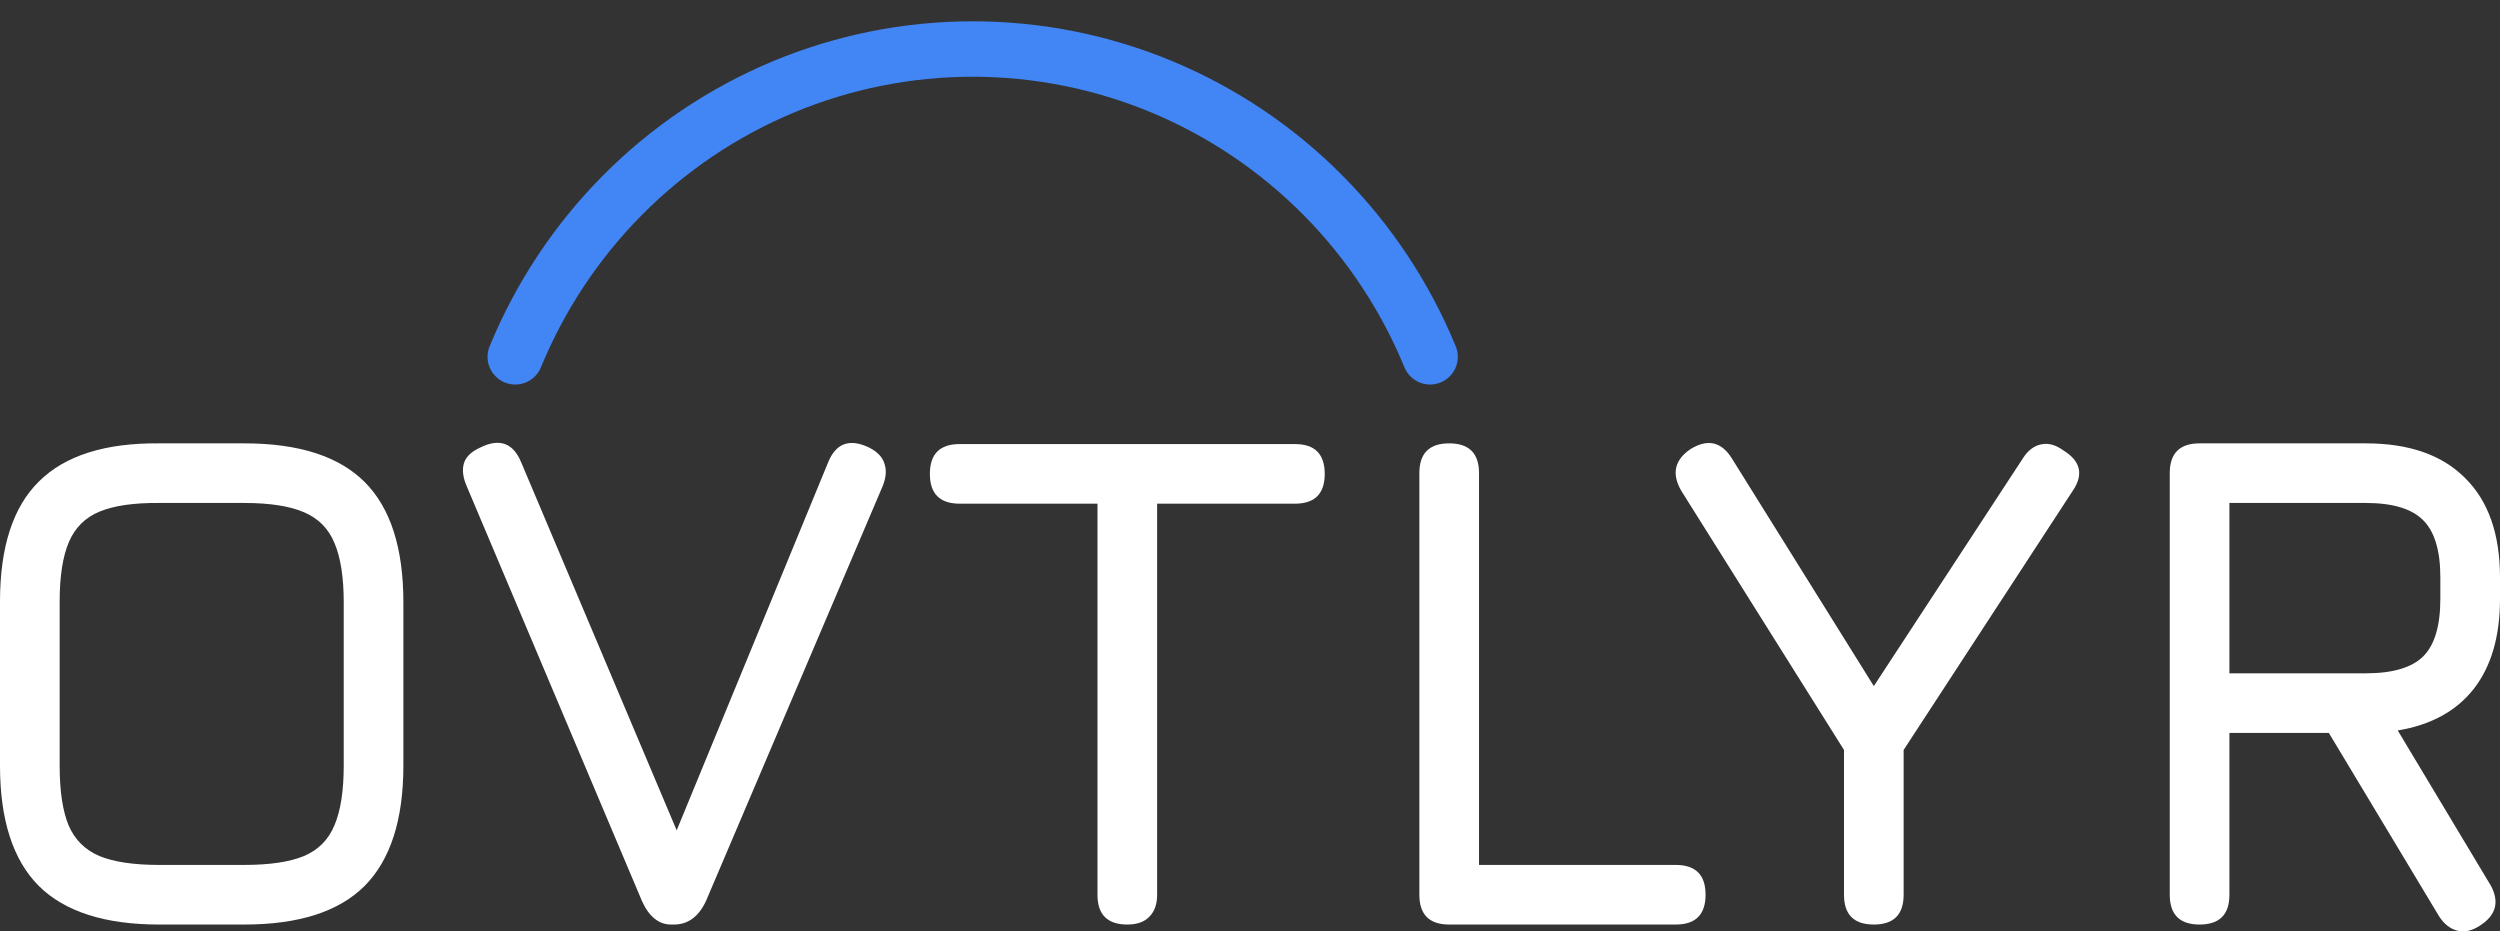 <svg width="102" height="38" viewBox="0 0 102 38" fill="none" xmlns="http://www.w3.org/2000/svg">
<rect x="0" y="0" width="102" height="38" fill="#333333" stroke="none"/>
<path d="M6.49 37.721C4.279 37.721 2.642 37.196 1.579 36.143C0.526 35.082 0 33.446 0 31.235V24.546C0 22.317 0.531 20.681 1.594 19.638C2.656 18.586 4.288 18.07 6.49 18.089H9.967C12.189 18.089 13.826 18.615 14.879 19.667C15.931 20.719 16.458 22.355 16.458 24.575V31.235C16.458 33.446 15.931 35.082 14.879 36.143C13.826 37.196 12.189 37.721 9.967 37.721H6.49ZM6.49 35.289H9.967C11.001 35.289 11.812 35.169 12.401 34.927C12.991 34.676 13.406 34.256 13.647 33.668C13.898 33.079 14.024 32.268 14.024 31.235V24.575C14.024 23.552 13.898 22.746 13.647 22.157C13.406 21.569 12.991 21.149 12.401 20.898C11.812 20.647 11.001 20.521 9.967 20.521H6.49C5.467 20.512 4.66 20.628 4.071 20.869C3.482 21.11 3.062 21.525 2.811 22.114C2.559 22.703 2.434 23.514 2.434 24.546V31.235C2.434 32.268 2.555 33.079 2.796 33.668C3.047 34.256 3.467 34.676 4.057 34.927C4.646 35.169 5.457 35.289 6.49 35.289Z" fill="white"/>
<path d="M27.382 37.721C26.88 37.721 26.484 37.403 26.194 36.766L19.037 19.826C18.892 19.488 18.853 19.189 18.921 18.929C18.989 18.658 19.211 18.436 19.587 18.263C20.38 17.867 20.94 18.07 21.268 18.871L28.034 34.884H27.194L33.785 18.871C34.104 18.079 34.664 17.877 35.466 18.263C35.804 18.436 36.012 18.658 36.089 18.929C36.176 19.189 36.152 19.488 36.016 19.826L28.802 36.766C28.502 37.403 28.067 37.721 27.498 37.721H27.382Z" fill="white"/>
<path d="M45.994 37.721C45.588 37.721 45.284 37.62 45.081 37.417C44.878 37.215 44.777 36.911 44.777 36.505V20.55H39.156C38.75 20.55 38.446 20.449 38.243 20.246C38.04 20.044 37.939 19.739 37.939 19.334C37.939 18.929 38.04 18.625 38.243 18.422C38.446 18.219 38.75 18.118 39.156 18.118H52.832C53.238 18.118 53.542 18.219 53.745 18.422C53.947 18.625 54.049 18.929 54.049 19.334C54.049 19.739 53.947 20.044 53.745 20.246C53.542 20.449 53.238 20.55 52.832 20.55H47.211V36.505C47.211 36.891 47.105 37.191 46.892 37.403C46.689 37.615 46.39 37.721 45.994 37.721Z" fill="white"/>
<path d="M59.127 37.721C58.316 37.721 57.91 37.316 57.91 36.505V19.305C57.91 18.494 58.316 18.089 59.127 18.089C59.938 18.089 60.344 18.494 60.344 19.305V35.289H68.37C69.181 35.289 69.587 35.695 69.587 36.505C69.587 37.316 69.181 37.721 68.37 37.721H59.127Z" fill="white"/>
<path d="M76.452 37.721C75.64 37.721 75.235 37.316 75.235 36.505V30.598L68.599 20.029C68.194 19.334 68.319 18.765 68.976 18.321C69.671 17.896 70.231 18.021 70.656 18.697L76.452 27.992L82.536 18.697C82.739 18.378 82.986 18.19 83.275 18.132C83.565 18.065 83.869 18.147 84.188 18.378C84.893 18.813 85.019 19.363 84.565 20.029L77.668 30.598V36.505C77.668 37.316 77.263 37.721 76.452 37.721Z" fill="white"/>
<path d="M101.16 37.779C100.841 37.982 100.537 38.045 100.247 37.968C99.957 37.89 99.711 37.693 99.508 37.374L95.017 29.903H90.96V36.505C90.96 37.316 90.555 37.721 89.743 37.721C88.932 37.721 88.526 37.316 88.526 36.505V19.305C88.526 18.494 88.932 18.089 89.743 18.089H96.524C98.291 18.089 99.643 18.562 100.58 19.508C101.527 20.444 102 21.795 102 23.562V24.43C102 25.965 101.643 27.191 100.928 28.108C100.213 29.015 99.18 29.58 97.828 29.802L101.623 36.129C101.99 36.805 101.836 37.355 101.16 37.779ZM90.96 27.471H96.524C97.625 27.471 98.407 27.239 98.871 26.776C99.334 26.313 99.566 25.531 99.566 24.43V23.562C99.566 22.471 99.334 21.694 98.871 21.231C98.407 20.758 97.625 20.521 96.524 20.521H90.96V27.471Z" fill="white"/>
<path d="M58.348 14.558C57.333 12.09 55.845 9.847 53.969 7.958C52.094 6.069 49.867 4.571 47.416 3.548C44.965 2.526 42.338 2 39.686 2C37.033 2 34.406 2.526 31.955 3.548C29.505 4.571 27.278 6.069 25.402 7.958C23.526 9.847 22.038 12.09 21.023 14.558" stroke="#4285F4" stroke-width="2.262" stroke-linecap="round" stroke-linejoin="round"/>
</svg>
